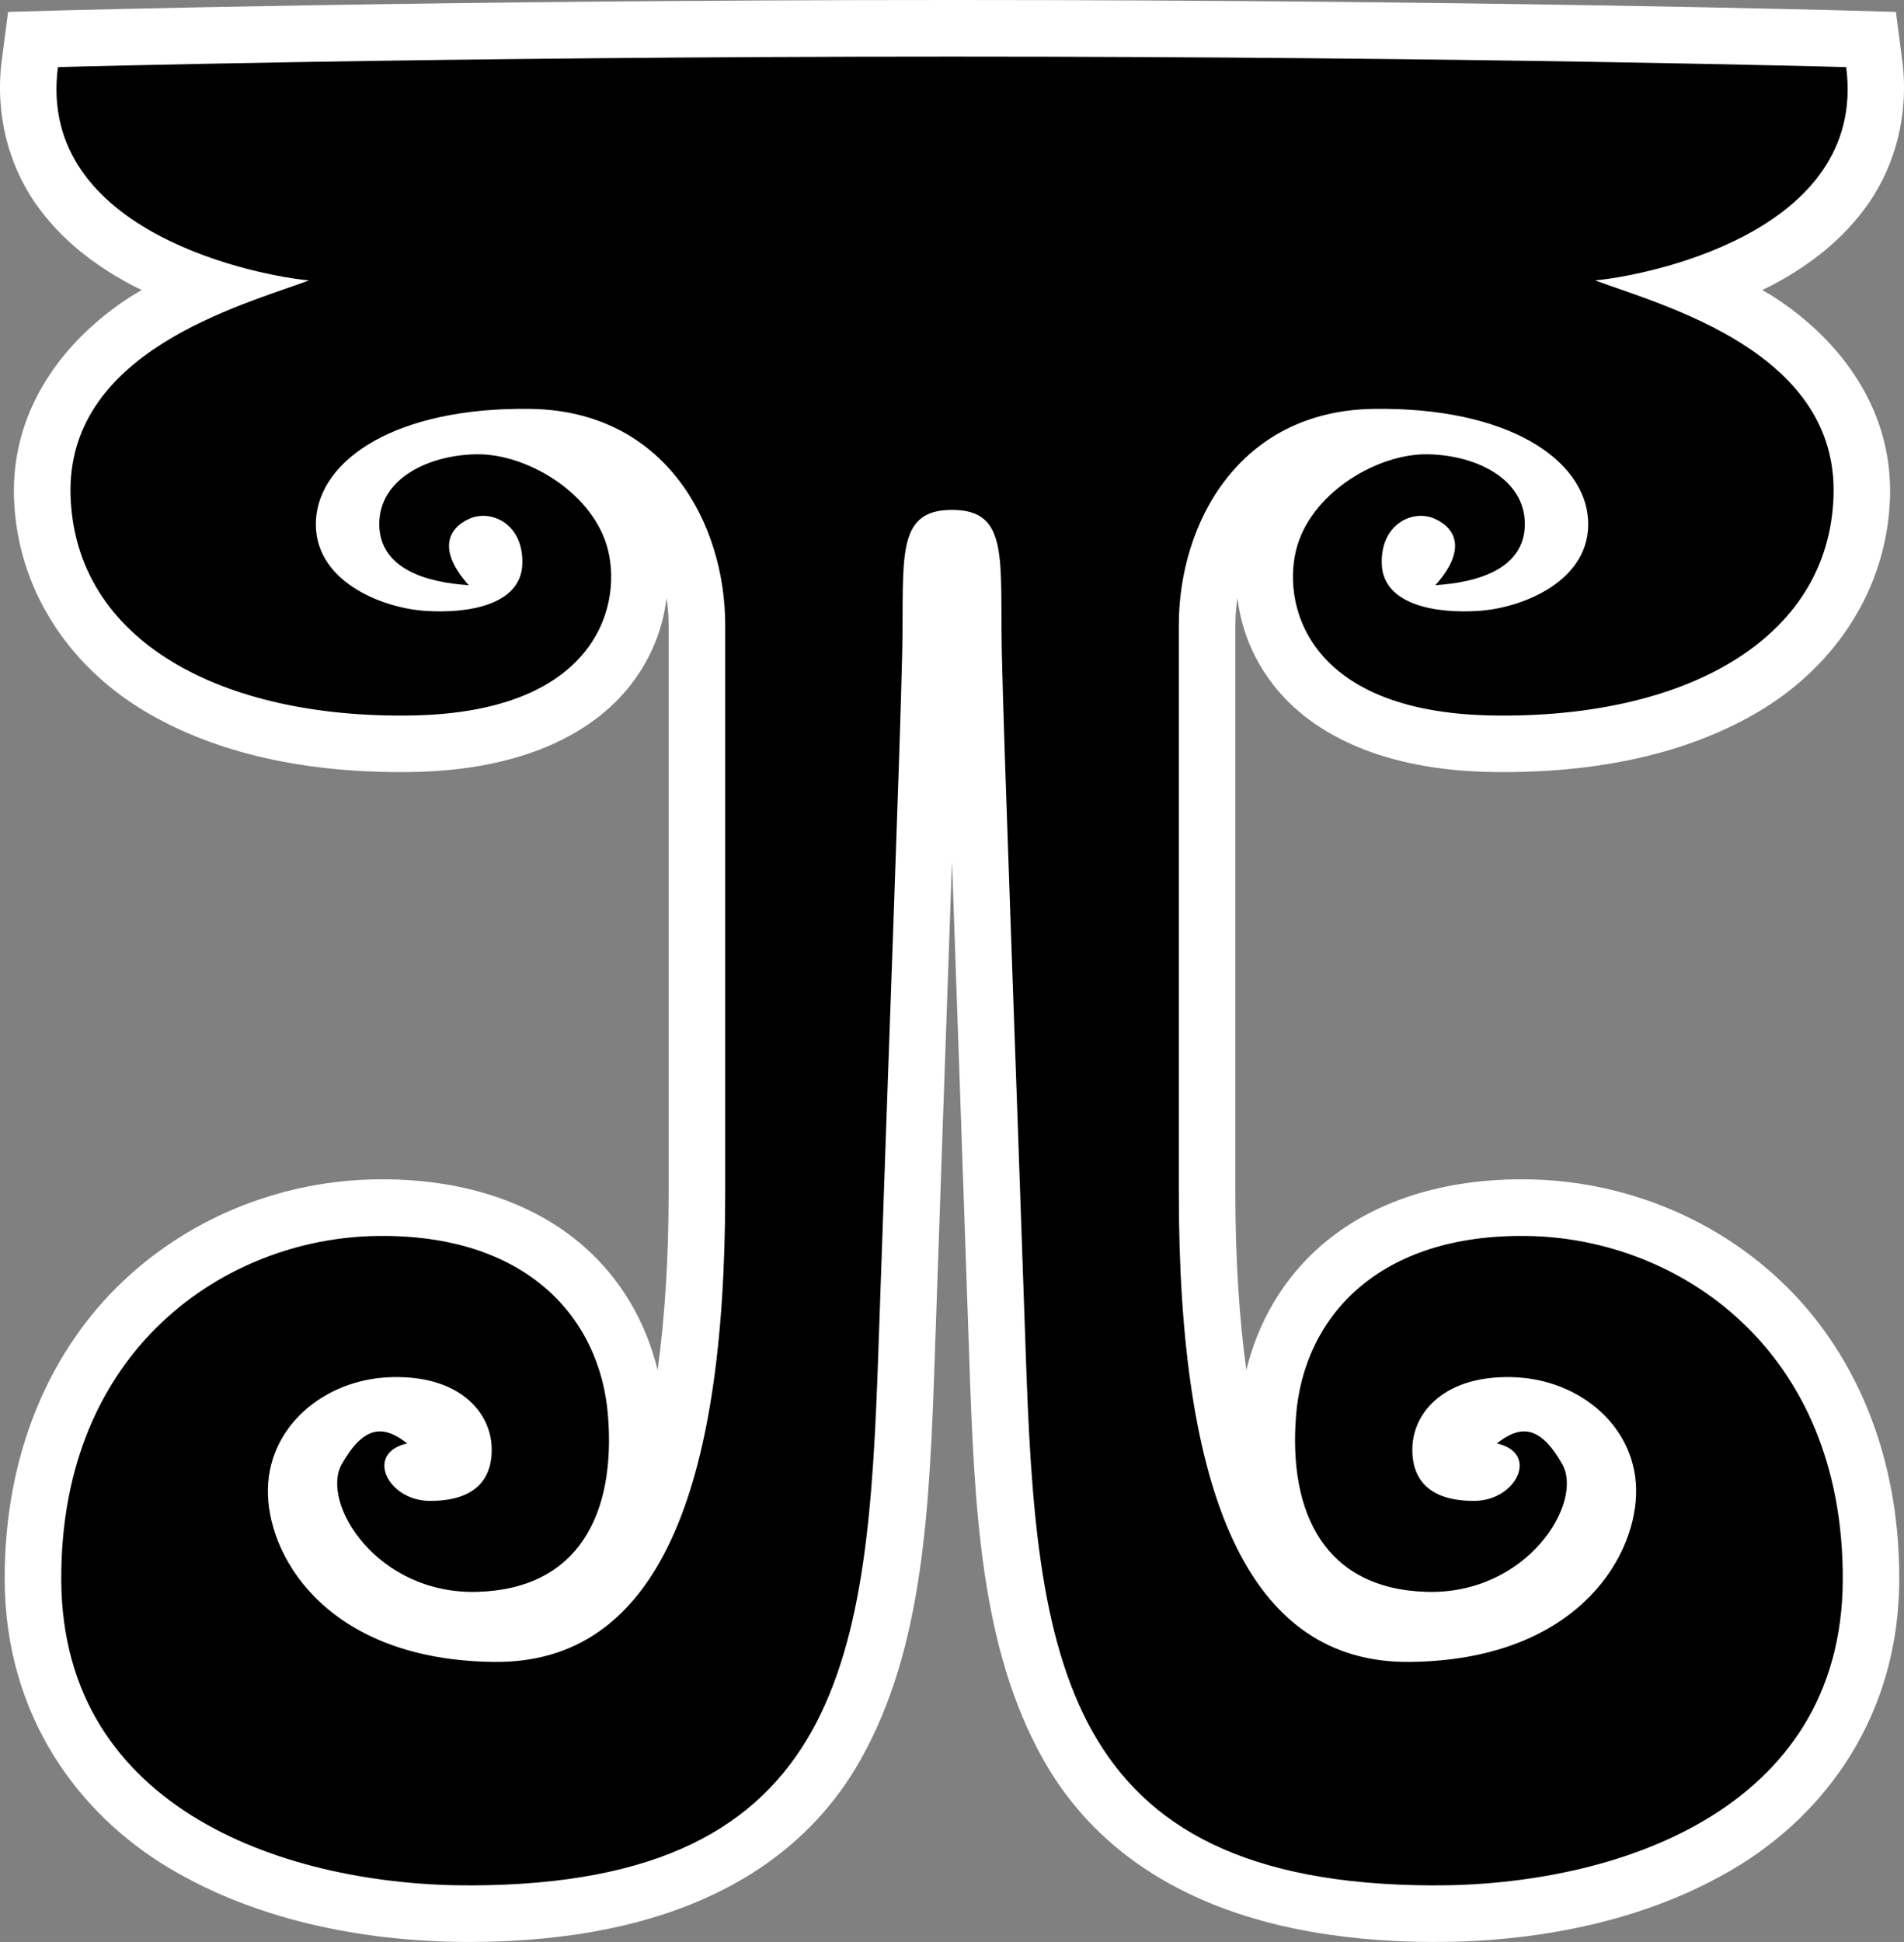 <?xml version="1.0" encoding="UTF-8" standalone="no"?>
<svg
   version="1.1"
   id="Layer_1"
   x="0px"
   y="0px"
   width="49.038"
   height="49.998"
   xmlns="http://www.w3.org/2000/svg"
   xmlns:svg="http://www.w3.org/2000/svg">
  <rect width="100%" height="100%" fill="#808080" stroke="none"/>
  <defs
     id="defs2" />
  <g
     id="layer1_6_"
     transform="translate(-49.013,-176.877)">
    <path
       fill="#ffffff"
       d="m 73.534,176.877 c -13.282,0 -23.07,0.272 -23.07,0.272 l -1.243,0.034 -0.161,1.233 c -0.184,1.407 0.184,2.707 0.853,3.678 0.669,0.972 1.58,1.637 2.489,2.121 0.088,0.047 0.175,0.085 0.263,0.129 -0.085,0.051 -0.17,0.097 -0.254,0.149 -1.565,0.992 -3.121,2.759 -3.037,5.213 0.081,2.341 1.407,4.288 3.297,5.44 1.89,1.152 4.307,1.65 6.961,1.607 2.738,-0.045 4.624,-0.937 5.646,-2.271 0.545,-0.712 0.816,-1.479 0.902,-2.213 0.033,0.234 0.054,0.47 0.054,0.701 v 14.614 c 0,1.72 -0.102,3.242 -0.284,4.564 -0.296,-1.211 -0.934,-2.348 -1.938,-3.213 -1.292,-1.113 -3.126,-1.73 -5.333,-1.694 -2.279,0.037 -4.655,0.882 -6.492,2.617 -1.837,1.734 -3.069,4.38 -3.053,7.711 0.017,3.459 1.874,6 4.254,7.415 2.38,1.415 5.23,1.897 7.756,1.891 5.125,-0.014 8.396,-1.786 10.033,-4.69 1.637,-2.905 1.779,-6.524 1.914,-10.453 0.164,-4.82 0.318,-9.124 0.441,-12.677 0.123,3.553 0.277,7.856 0.441,12.677 0.134,3.929 0.276,7.548 1.913,10.453 1.637,2.904 4.909,4.677 10.033,4.69 2.526,0.007 5.376,-0.476 7.756,-1.891 2.38,-1.415 4.237,-3.956 4.254,-7.415 0.017,-3.331 -1.215,-5.977 -3.053,-7.711 -1.837,-1.735 -4.213,-2.58 -6.492,-2.617 -2.207,-0.036 -4.041,0.581 -5.333,1.694 -1.003,0.865 -1.641,2.002 -1.938,3.213 -0.182,-1.322 -0.283,-2.845 -0.283,-4.564 V 192.97 c 0,-0.231 0.021,-0.467 0.054,-0.701 0.086,0.734 0.357,1.501 0.902,2.213 1.021,1.335 2.908,2.227 5.646,2.271 2.655,0.043 5.071,-0.455 6.961,-1.607 1.89,-1.152 3.216,-3.1 3.297,-5.44 0.084,-2.454 -1.471,-4.221 -3.037,-5.213 -0.084,-0.053 -0.169,-0.099 -0.254,-0.149 0.088,-0.044 0.175,-0.082 0.263,-0.129 0.91,-0.484 1.82,-1.149 2.489,-2.121 0.669,-0.971 1.037,-2.271 0.853,-3.678 l -0.161,-1.233 -1.243,-0.034 c 0.004,0 -9.784,-0.272 -23.066,-0.272 z"
       id="path1" />
    <path
       d="m 73.534,178.334 c -13.262,0 -23.029,0.271 -23.029,0.271 -0.562,4.313 5.294,5.391 6.468,5.491 -1.768,0.654 -6.27,1.835 -6.142,5.56 0.128,3.725 3.877,5.722 8.778,5.642 4.901,-0.08 5.458,-2.989 5.028,-4.387 -0.429,-1.397 -2.086,-2.35 -3.335,-2.338 -1.25,0.013 -2.52,0.626 -2.521,1.794 0,1.168 1.242,1.509 2.305,1.576 -0.801,-0.89 -0.548,-1.461 0.02,-1.712 0.567,-0.25 1.403,0.143 1.359,1.18 -0.044,1.038 -1.385,1.273 -2.521,1.192 -1.136,-0.081 -2.882,-0.792 -2.793,-2.341 0.09,-1.549 2.049,-2.907 5.524,-2.858 3.475,0.049 5.016,2.957 5.016,5.567 v 14.614 c 0,7.741 -1.76,12.13 -5.961,12.08 -4.2,-0.049 -5.762,-2.591 -5.816,-4.305 -0.054,-1.714 1.426,-2.978 3.18,-3.027 1.754,-0.049 2.555,0.903 2.582,1.811 0.027,0.906 -0.529,1.384 -1.604,1.375 -1.075,-0.009 -1.676,-1.232 -0.571,-1.479 -0.625,-0.494 -1.125,-0.453 -1.685,0.533 -0.56,0.986 0.898,3.368 3.502,3.288 2.604,-0.08 3.555,-2.013 3.354,-4.538 -0.201,-2.525 -2.106,-4.688 -5.969,-4.624 -3.863,0.063 -8.142,2.899 -8.112,8.864 0.029,5.964 5.899,7.869 10.549,7.856 9.655,-0.027 10.228,-5.926 10.495,-13.737 0.267,-7.811 0.564,-15.628 0.615,-18.022 0.051,-2.394 -0.195,-3.655 1.283,-3.655 1.478,0 1.232,1.261 1.282,3.655 0.05,2.394 0.349,10.211 0.615,18.022 0.267,7.812 0.839,13.71 10.495,13.737 4.65,0.013 10.52,-1.893 10.549,-7.856 0.029,-5.965 -4.249,-8.802 -8.112,-8.864 -3.863,-0.063 -5.769,2.099 -5.969,4.624 -0.2,2.525 0.75,4.458 3.354,4.538 2.604,0.08 4.063,-2.302 3.502,-3.288 -0.561,-0.986 -1.06,-1.027 -1.685,-0.533 1.105,0.246 0.504,1.47 -0.571,1.479 -1.074,0.009 -1.63,-0.469 -1.604,-1.375 0.027,-0.907 0.828,-1.859 2.582,-1.811 1.754,0.05 3.234,1.313 3.18,3.027 -0.054,1.714 -1.616,4.256 -5.816,4.305 -4.201,0.05 -5.961,-4.339 -5.961,-12.08 v -14.614 c 0,-2.61 1.542,-5.519 5.017,-5.567 3.475,-0.049 5.435,1.31 5.524,2.858 0.089,1.548 -1.657,2.26 -2.792,2.341 -1.136,0.081 -2.477,-0.154 -2.521,-1.192 -0.044,-1.037 0.792,-1.43 1.359,-1.18 0.567,0.251 0.82,0.822 0.02,1.712 1.063,-0.067 2.306,-0.408 2.305,-1.576 -0.001,-1.168 -1.271,-1.781 -2.521,-1.794 -1.249,-0.012 -2.906,0.94 -3.335,2.338 -0.429,1.397 0.127,4.307 5.028,4.387 4.901,0.08 8.65,-1.917 8.778,-5.642 0.128,-3.725 -4.374,-4.905 -6.142,-5.56 1.174,-0.101 7.03,-1.179 6.468,-5.491 0.001,0 -9.766,-0.271 -23.028,-0.271 z"
       id="path2" />
  </g>
</svg>
